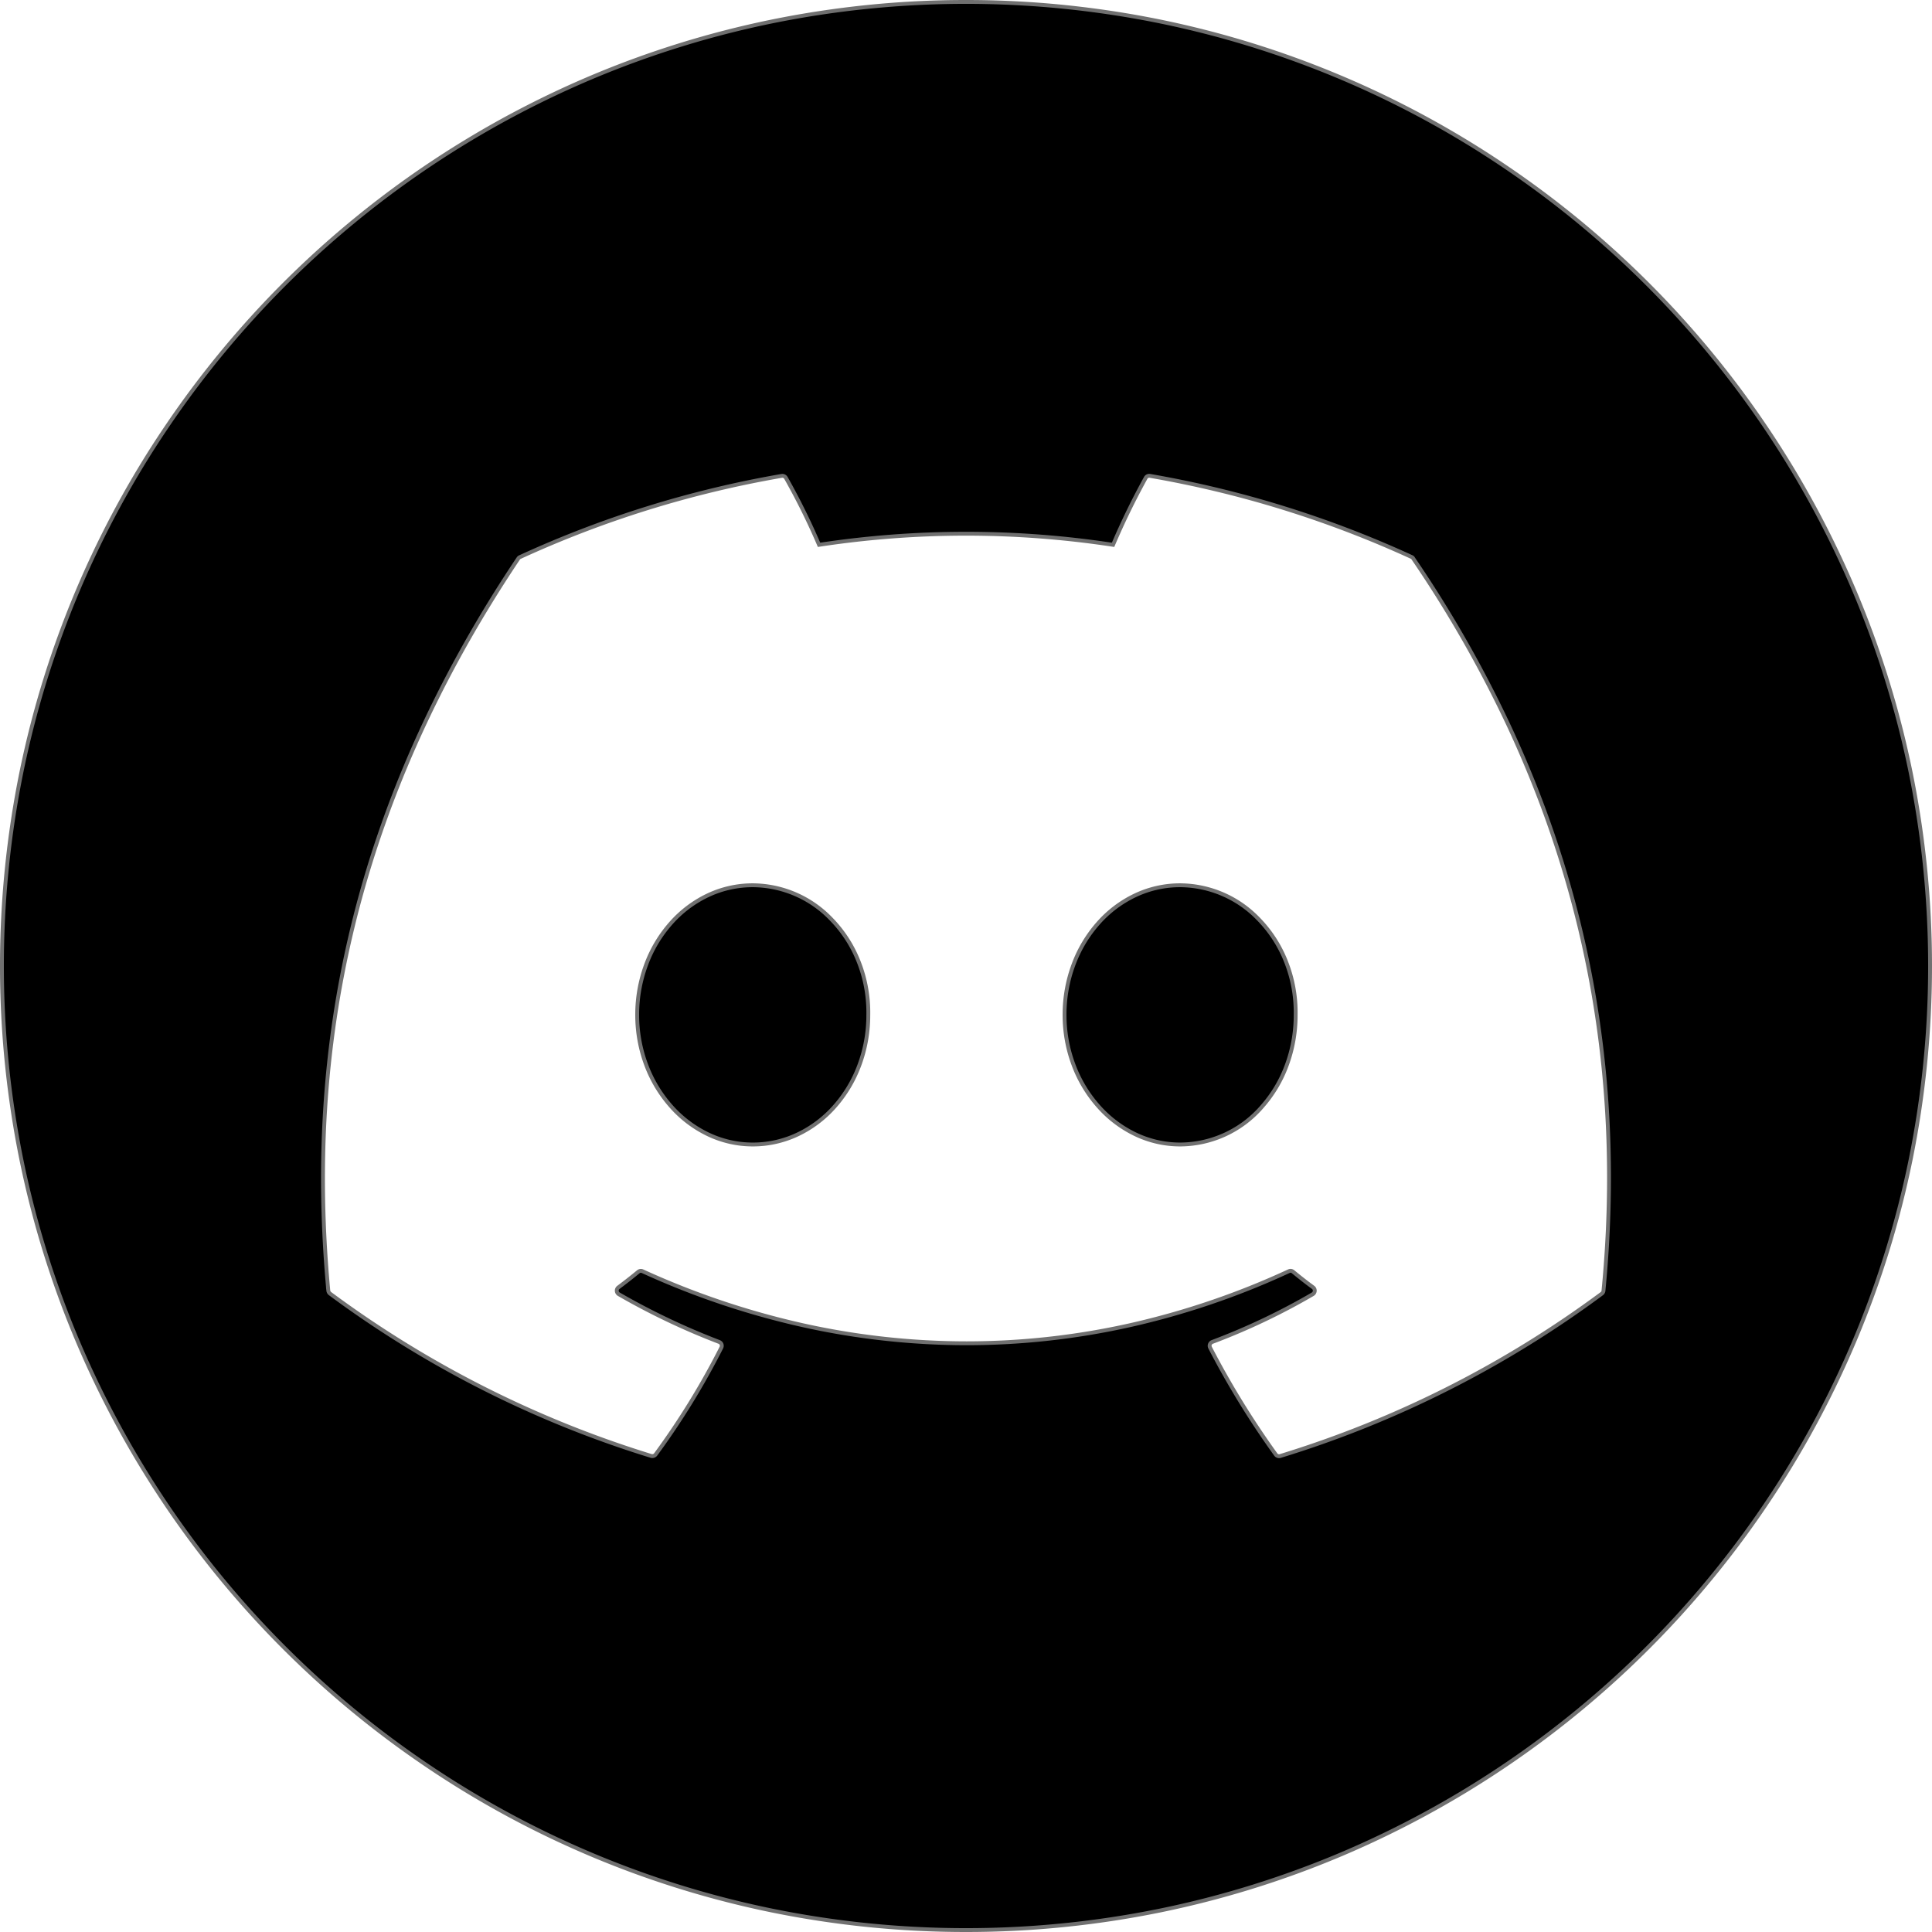 <svg xmlns="http://www.w3.org/2000/svg" width="501" height="501" viewBox="0 0 501 501"><path d="M250,500a251.849,251.849,0,0,1-50.384-5.079A248.63,248.63,0,0,1,110.223,457.3,250.73,250.73,0,0,1,19.646,347.311,248.744,248.744,0,0,1,5.079,300.384a252.44,252.44,0,0,1,0-100.767A248.632,248.632,0,0,1,42.7,110.223,250.729,250.729,0,0,1,152.689,19.646,248.741,248.741,0,0,1,199.616,5.079a252.44,252.44,0,0,1,100.767,0A248.632,248.632,0,0,1,389.778,42.7a250.73,250.73,0,0,1,90.577,109.993,248.734,248.734,0,0,1,14.567,46.928,252.44,252.44,0,0,1,0,100.767A248.63,248.63,0,0,1,457.3,389.778a250.732,250.732,0,0,1-109.993,90.577,248.736,248.736,0,0,1-46.928,14.567A251.846,251.846,0,0,1,250,500Zm84.151-170.958a1.034,1.034,0,0,1,.651.231c1.851,1.525,3.556,2.855,5.211,4.064a1.069,1.069,0,0,1-.091,1.772,171.4,171.4,0,0,1-26.056,12.377,1.062,1.062,0,0,0-.567,1.485,222.851,222.851,0,0,0,17.021,27.7,1.058,1.058,0,0,0,.86.445,1.072,1.072,0,0,0,.312-.048,275.634,275.634,0,0,0,83.379-42.1,1.069,1.069,0,0,0,.437-.769c.861-8.9,1.34-17.832,1.423-26.539.083-8.614-.219-17.254-.9-25.681-.67-8.332-1.727-16.693-3.141-24.851-1.4-8.061-3.183-16.152-5.309-24.048-2.1-7.8-4.589-15.63-7.4-23.272-2.776-7.547-5.944-15.125-9.415-22.524A313.692,313.692,0,0,0,366,144.368a.847.847,0,0,0-.41-.41A275.171,275.171,0,0,0,297.7,122.9a1.028,1.028,0,0,0-1.094.515,192.293,192.293,0,0,0-8.468,17.366,253.875,253.875,0,0,0-76.245,0A176.392,176.392,0,0,0,203.3,123.42a1.068,1.068,0,0,0-1.094-.515,274.37,274.37,0,0,0-67.862,21.053.965.965,0,0,0-.45.384c-5.329,7.963-10.3,16.089-14.768,24.152-4.385,7.91-8.418,15.989-11.986,24.012-3.5,7.86-6.646,15.9-9.365,23.882-2.66,7.814-4.983,15.808-6.9,23.76-1.878,7.77-3.427,15.726-4.606,23.649-1.149,7.726-1.98,15.649-2.468,23.546-.475,7.686-.641,15.577-.491,23.453.145,7.646.591,15.509,1.325,23.37a1.151,1.151,0,0,0,.437.781,276.567,276.567,0,0,0,83.281,42.1,1.081,1.081,0,0,0,1.172-.385,198.08,198.08,0,0,0,17.034-27.71,1.055,1.055,0,0,0-.579-1.465,182.713,182.713,0,0,1-26.016-12.377,1.068,1.068,0,0,1-.1-1.772c1.83-1.366,3.568-2.729,5.165-4.051a1.032,1.032,0,0,1,.654-.234,1.02,1.02,0,0,1,.421.09,209.729,209.729,0,0,0,41.631,14.019,196.407,196.407,0,0,0,42.417,4.673,194.761,194.761,0,0,0,42.3-4.673,204.859,204.859,0,0,0,41.268-14.019A1.02,1.02,0,0,1,334.151,329.042Zm-28.629-32.756a26.835,26.835,0,0,1-11.616-2.647,30.12,30.12,0,0,1-9.53-7.212,34.14,34.14,0,0,1-6.448-10.686,36.693,36.693,0,0,1-2.371-13.067,37.123,37.123,0,0,1,2.335-13.067,33.926,33.926,0,0,1,6.389-10.686,29.774,29.774,0,0,1,9.518-7.212,27.146,27.146,0,0,1,11.723-2.647,28.379,28.379,0,0,1,20.275,8.711,33.1,33.1,0,0,1,7.181,11.086,35.763,35.763,0,0,1,2.508,13.815,37.331,37.331,0,0,1-2.313,13.067,33.8,33.8,0,0,1-6.357,10.686A28.227,28.227,0,0,1,305.522,296.286Zm-110.822,0a26.832,26.832,0,0,1-11.615-2.647,30.121,30.121,0,0,1-9.53-7.212,34.141,34.141,0,0,1-6.448-10.686,36.694,36.694,0,0,1-2.371-13.067,37.123,37.123,0,0,1,2.335-13.067,33.926,33.926,0,0,1,6.389-10.686,29.774,29.774,0,0,1,9.518-7.212,27.144,27.144,0,0,1,11.722-2.647,28.38,28.38,0,0,1,20.275,8.711,33.1,33.1,0,0,1,7.182,11.086,35.766,35.766,0,0,1,2.508,13.815,37.076,37.076,0,0,1-2.329,13.067,33.9,33.9,0,0,1-6.388,10.686,29.776,29.776,0,0,1-9.521,7.212A27.167,27.167,0,0,1,194.7,296.286Z" transform="translate(0.5 0.5)" stroke="#707070" stroke-width="1"/></svg>